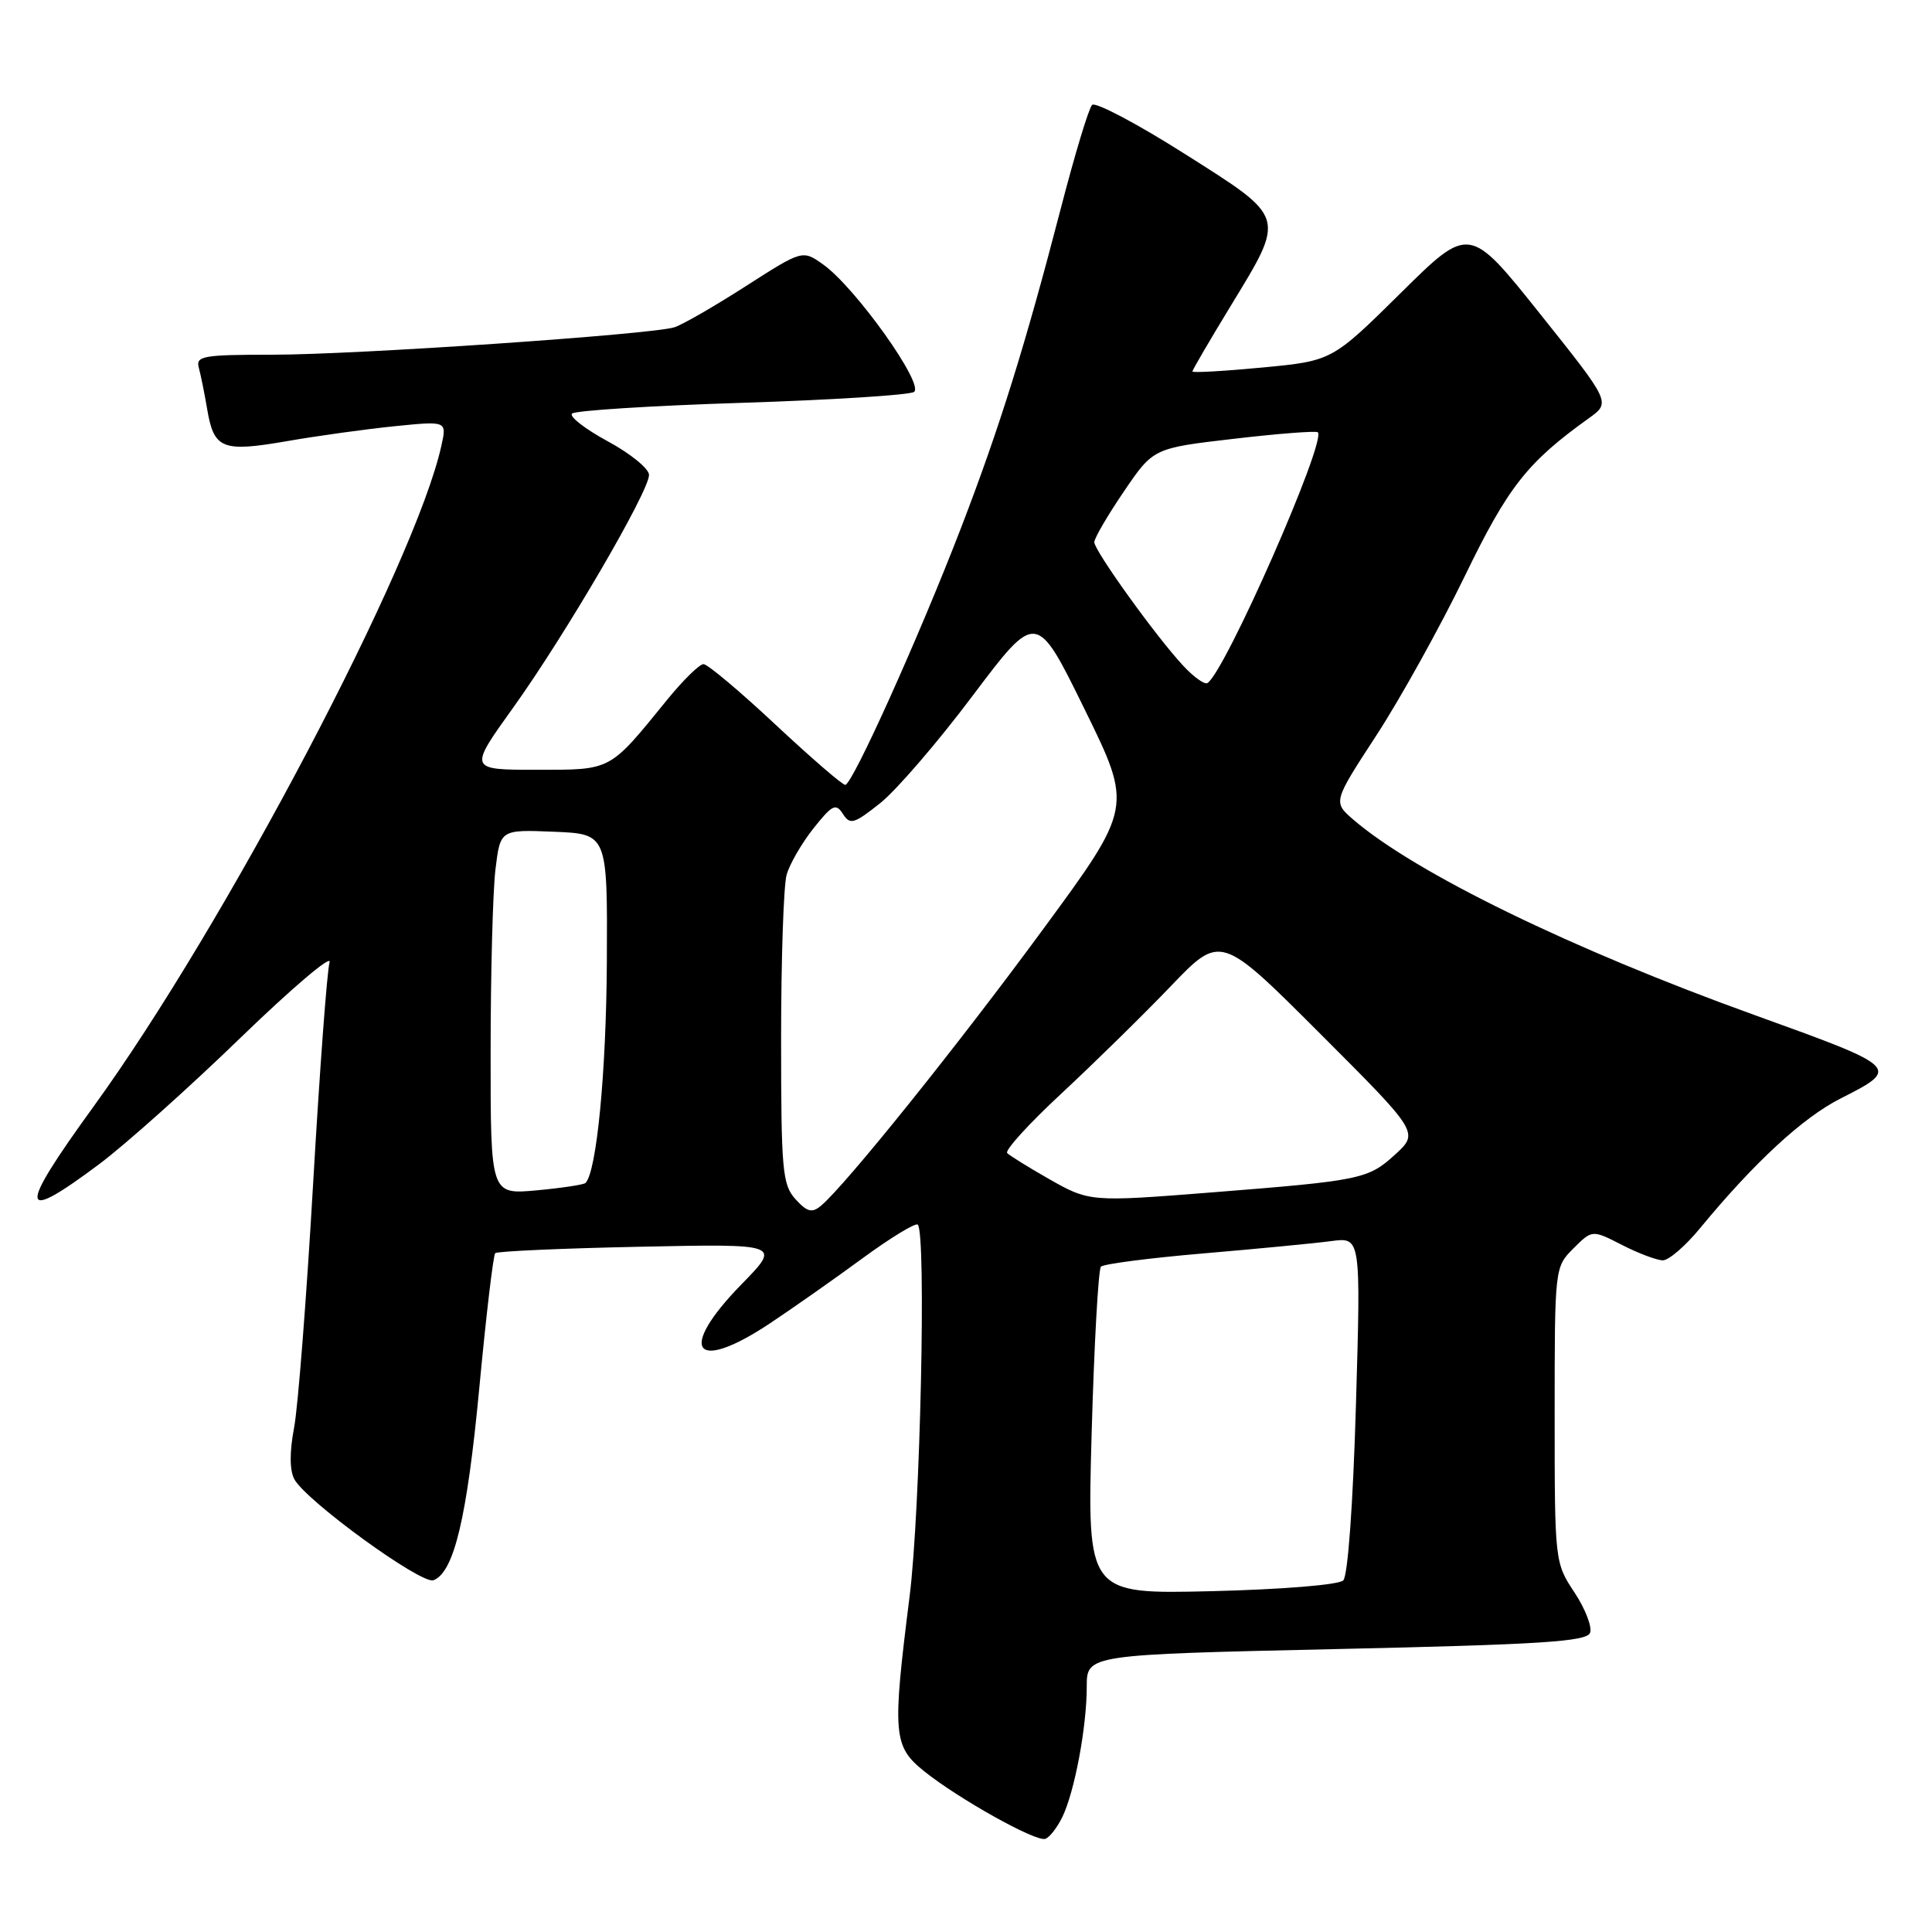 <?xml version="1.0" encoding="UTF-8" standalone="no"?>
<!DOCTYPE svg PUBLIC "-//W3C//DTD SVG 1.1//EN" "http://www.w3.org/Graphics/SVG/1.1/DTD/svg11.dtd" >
<svg xmlns="http://www.w3.org/2000/svg" xmlns:xlink="http://www.w3.org/1999/xlink" version="1.1" viewBox="0 0 256 256">
 <g >
 <path fill="currentColor"
d=" M 140.76 240.78 C 142.39 237.42 144.00 228.85 144.00 223.49 C 144.00 219.25 144.00 219.25 177.07 218.51 C 204.13 217.91 210.25 217.52 210.69 216.36 C 210.99 215.59 210.06 213.17 208.62 211.00 C 206.02 207.07 206.00 206.91 206.00 187.48 C 206.00 167.97 206.01 167.90 208.48 165.43 C 210.97 162.94 210.97 162.94 214.94 164.97 C 217.13 166.09 219.56 167.00 220.34 167.00 C 221.12 167.00 223.34 165.09 225.26 162.75 C 232.47 154.01 238.87 148.10 243.86 145.57 C 251.85 141.52 251.79 141.46 232.49 134.50 C 208.25 125.77 187.57 115.69 179.34 108.62 C 176.62 106.27 176.62 106.27 182.41 97.39 C 185.59 92.50 190.83 83.05 194.06 76.40 C 199.84 64.48 202.33 61.30 210.54 55.41 C 213.44 53.33 213.44 53.33 204.07 41.59 C 194.69 29.84 194.69 29.84 185.60 38.83 C 176.50 47.82 176.50 47.82 167.25 48.70 C 162.16 49.18 158.00 49.42 158.00 49.22 C 158.00 49.03 160.24 45.19 162.98 40.69 C 170.40 28.50 170.55 28.99 157.00 20.40 C 150.68 16.39 145.14 13.47 144.71 13.90 C 144.27 14.33 142.41 20.49 140.57 27.59 C 135.85 45.77 132.43 56.74 127.32 70.00 C 121.79 84.36 112.94 104.00 112.00 104.00 C 111.61 104.00 107.45 100.40 102.74 96.00 C 98.04 91.60 93.75 88.00 93.22 88.00 C 92.68 88.00 90.50 90.14 88.38 92.75 C 80.67 102.23 81.11 102.00 71.09 102.00 C 62.09 102.00 62.09 102.00 68.01 93.75 C 74.88 84.17 86.00 65.13 86.00 62.93 C 86.00 62.11 83.54 60.10 80.54 58.48 C 77.54 56.85 75.40 55.20 75.80 54.80 C 76.20 54.40 86.28 53.76 98.20 53.38 C 110.13 53.00 120.43 52.35 121.10 51.94 C 122.57 51.03 113.36 38.10 109.08 35.05 C 106.34 33.10 106.34 33.10 98.77 37.95 C 94.61 40.62 90.37 43.06 89.35 43.37 C 86.24 44.33 47.15 47.00 36.18 47.00 C 26.84 47.00 25.91 47.17 26.35 48.75 C 26.61 49.71 27.10 52.14 27.44 54.15 C 28.34 59.51 29.41 59.94 38.00 58.46 C 42.12 57.74 48.58 56.85 52.35 56.47 C 59.21 55.78 59.21 55.78 58.49 59.04 C 55.08 74.59 29.75 122.71 12.37 146.66 C 2.29 160.56 2.46 162.25 13.15 154.25 C 16.64 151.64 25.07 144.10 31.88 137.50 C 38.70 130.90 44.00 126.40 43.67 127.50 C 43.34 128.60 42.36 141.80 41.49 156.84 C 40.62 171.87 39.49 186.43 38.97 189.17 C 38.36 192.39 38.37 194.82 39.00 196.00 C 40.54 198.87 55.85 209.99 57.44 209.39 C 60.16 208.34 61.88 201.13 63.51 183.91 C 64.41 174.34 65.36 166.31 65.62 166.05 C 65.87 165.80 74.50 165.41 84.79 165.20 C 103.50 164.81 103.50 164.81 98.25 170.18 C 89.70 178.94 91.95 182.04 102.01 175.36 C 105.03 173.35 110.56 169.47 114.29 166.73 C 118.03 163.99 121.32 161.99 121.61 162.27 C 122.75 163.42 121.95 200.23 120.53 211.50 C 118.22 229.85 118.34 231.39 122.47 234.71 C 127.01 238.35 137.22 244.06 138.50 243.66 C 139.05 243.49 140.07 242.19 140.76 240.78 Z  M 144.65 189.87 C 144.98 178.12 145.54 168.20 145.88 167.84 C 146.22 167.48 152.35 166.69 159.50 166.08 C 166.65 165.47 174.26 164.74 176.41 164.45 C 180.32 163.93 180.32 163.93 179.67 186.15 C 179.29 199.22 178.60 208.80 177.99 209.41 C 177.40 210.00 169.94 210.61 160.51 210.84 C 144.05 211.23 144.05 211.23 144.65 189.87 Z  M 105.40 158.89 C 103.67 156.98 103.50 155.06 103.50 137.65 C 103.50 127.12 103.83 117.34 104.23 115.92 C 104.63 114.49 106.23 111.73 107.79 109.76 C 110.28 106.63 110.76 106.39 111.69 107.85 C 112.64 109.33 113.16 109.18 116.63 106.42 C 118.76 104.73 124.29 98.31 128.91 92.15 C 137.33 80.97 137.33 80.97 143.71 93.97 C 150.09 106.97 150.09 106.97 138.14 123.23 C 126.84 138.62 111.98 157.11 108.77 159.78 C 107.59 160.76 106.94 160.59 105.40 158.89 Z  M 138.80 156.11 C 136.21 154.63 133.81 153.14 133.46 152.79 C 133.11 152.44 136.35 148.88 140.66 144.88 C 144.97 140.87 151.48 134.49 155.12 130.69 C 161.74 123.78 161.74 123.78 174.89 136.93 C 188.04 150.08 188.04 150.08 184.83 153.01 C 181.29 156.24 180.29 156.44 160.70 157.99 C 144.34 159.28 144.37 159.28 138.80 156.11 Z  M 65.01 139.39 C 65.01 129.00 65.30 118.12 65.65 115.21 C 66.29 109.92 66.29 109.92 73.39 110.21 C 80.50 110.50 80.50 110.50 80.41 127.50 C 80.33 142.09 79.06 155.28 77.58 156.75 C 77.35 156.98 74.42 157.42 71.08 157.73 C 65.00 158.28 65.00 158.28 65.01 139.39 Z  M 156.78 88.21 C 153.21 84.39 145.00 72.97 145.00 71.84 C 145.00 71.32 146.76 68.30 148.91 65.14 C 152.82 59.38 152.82 59.38 163.52 58.14 C 169.41 57.45 174.40 57.07 174.62 57.28 C 175.79 58.46 162.32 89.07 159.99 90.51 C 159.61 90.74 158.17 89.71 156.78 88.21 Z "/>
</g>
</svg>